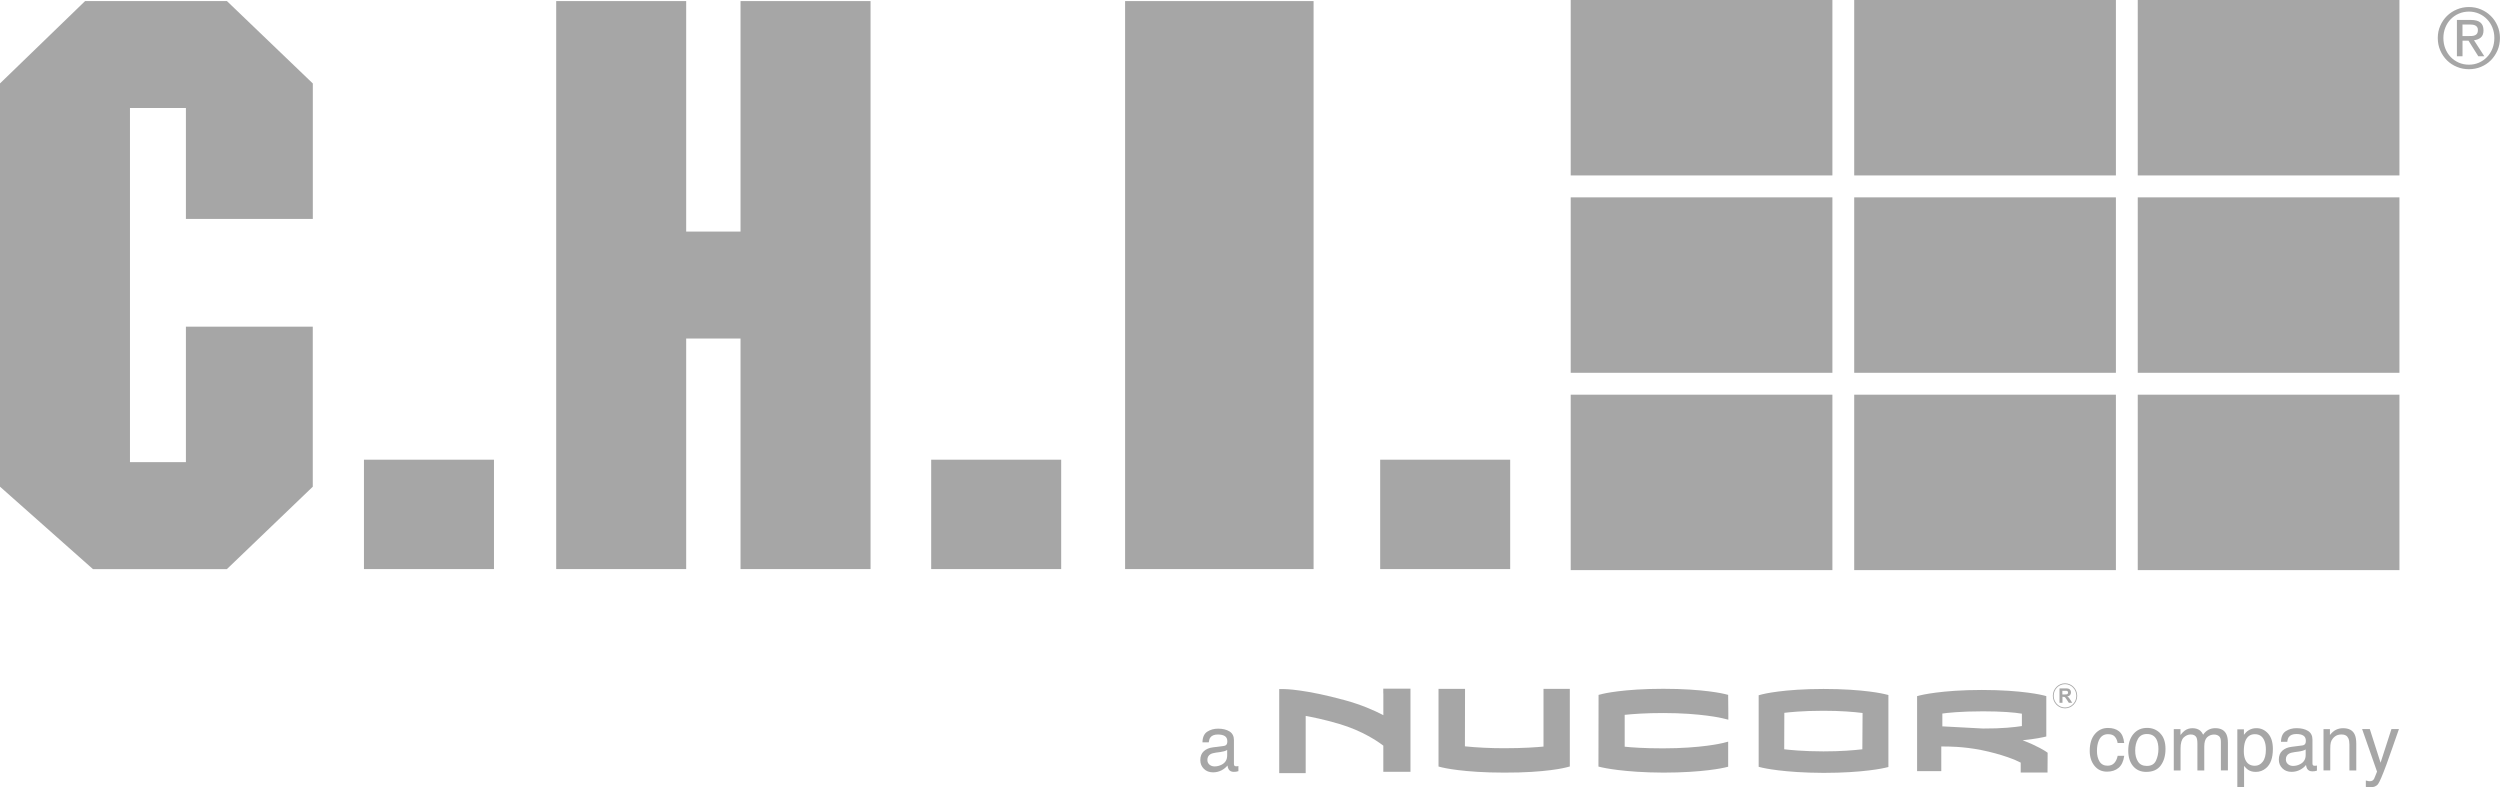 <svg width="127" height="40" viewBox="0 0 127 40" fill="none" xmlns="http://www.w3.org/2000/svg">
<g clip-path="url(#clip0_1_788)">
<path d="M79.512 34.993H78.41V37.926C78.068 37.959 77.399 38.01 76.417 38.01C75.708 38.01 75.052 37.978 74.418 37.914C74.418 37.535 74.424 34.993 74.424 34.993H73.077V38.94L73.257 38.985C73.3 38.997 74.338 39.249 76.415 39.249C78.53 39.257 79.53 38.995 79.57 38.983L79.747 38.937V34.993H79.51H79.512Z" fill="#A6A6A6"/>
<path d="M81.387 35.256L81.207 35.301L81.201 38.942L81.385 38.985C81.43 38.995 82.482 39.241 84.502 39.249C86.513 39.249 87.564 39.005 87.609 38.993L87.791 38.95V37.676L87.498 37.75C87.489 37.752 86.435 38.016 84.479 38.016C83.512 38.016 82.877 37.969 82.534 37.932V36.314C82.967 36.269 83.615 36.222 84.496 36.222C86.402 36.222 87.495 36.484 87.506 36.488L87.799 36.56V36.25L87.79 35.299L87.611 35.254C87.568 35.243 86.536 34.991 84.496 34.991C82.456 34.991 81.43 35.243 81.387 35.254" fill="#A6A6A6"/>
<path d="M89.517 35.272L89.34 35.319V38.954L89.522 38.999C89.565 39.009 90.596 39.255 92.635 39.262C94.652 39.262 95.706 39.019 95.748 39.007L95.931 38.964V35.307L95.75 35.262C95.708 35.251 94.681 34.999 92.635 34.999C90.59 34.999 89.558 35.26 89.517 35.272ZM94.619 36.22V36.212L94.607 38.064C94.174 38.113 93.53 38.17 92.628 38.17C91.605 38.17 90.877 38.092 90.638 38.064L90.644 36.212C90.867 36.185 91.541 36.107 92.63 36.107C93.52 36.107 94.176 36.164 94.621 36.22" fill="#A6A6A6"/>
<path d="M70.274 35.231C70.274 35.231 70.274 35.896 70.274 36.331C69.812 36.088 69.164 35.803 68.332 35.574C66.282 35.011 65.263 35.005 65.221 35.005H64.984V39.276H66.329V36.37C66.655 36.427 67.254 36.546 68.013 36.769C69.23 37.126 70.026 37.688 70.272 37.879C70.272 38.07 70.272 39.206 70.272 39.206H71.652V34.985H70.27V35.227L70.274 35.231Z" fill="#A6A6A6"/>
<path d="M102.712 36.884C102.349 36.94 101.716 37.014 100.734 37.009L98.671 36.899V36.248C98.896 36.216 99.574 36.135 100.74 36.135C101.67 36.135 102.349 36.191 102.712 36.255V36.884ZM97.522 35.329L97.388 35.364V39.175H98.617C98.617 39.175 98.617 38.181 98.617 37.922C98.953 37.916 99.754 37.924 100.641 38.101C101.691 38.312 102.407 38.609 102.652 38.741C102.652 38.861 102.652 39.243 102.652 39.243H104.014L104.02 38.24L103.942 38.185C103.921 38.17 103.527 37.9 102.749 37.606C103.434 37.535 103.795 37.45 103.814 37.446L103.952 37.413V35.362L103.818 35.327C103.773 35.315 102.725 35.05 100.68 35.05C98.634 35.05 97.573 35.315 97.528 35.327" fill="#A6A6A6"/>
<path d="M104.903 35.984C104.561 35.984 104.284 35.699 104.284 35.348C104.284 34.997 104.561 34.712 104.903 34.712C105.244 34.712 105.522 34.997 105.522 35.348C105.522 35.699 105.244 35.984 104.903 35.984ZM104.903 34.755C104.585 34.755 104.327 35.02 104.327 35.348C104.327 35.676 104.585 35.941 104.903 35.941C105.221 35.941 105.479 35.676 105.479 35.348C105.479 35.02 105.221 34.755 104.903 34.755Z" fill="#A6A6A6"/>
<path d="M104.767 35.278H104.874C104.942 35.278 104.986 35.274 105.002 35.268C105.019 35.262 105.033 35.252 105.043 35.237C105.052 35.223 105.058 35.204 105.058 35.182C105.058 35.157 105.052 35.137 105.039 35.124C105.025 35.108 105.008 35.098 104.984 35.094C104.973 35.094 104.938 35.092 104.88 35.092H104.767V35.278ZM104.623 35.697V34.969H104.926C105.002 34.969 105.056 34.975 105.091 34.989C105.126 35.003 105.153 35.026 105.175 35.059C105.196 35.092 105.206 35.131 105.206 35.174C105.206 35.229 105.19 35.274 105.159 35.311C105.128 35.346 105.081 35.37 105.019 35.379C105.05 35.397 105.076 35.418 105.097 35.44C105.116 35.461 105.144 35.502 105.178 35.559L105.266 35.701H105.095L104.992 35.543C104.955 35.487 104.93 35.452 104.916 35.436C104.903 35.42 104.889 35.41 104.874 35.407C104.858 35.401 104.835 35.399 104.802 35.399H104.773V35.703H104.629L104.623 35.697Z" fill="#A6A6A6"/>
<path d="M61.444 38.847C61.516 38.905 61.601 38.934 61.702 38.934C61.822 38.934 61.941 38.905 62.053 38.849C62.243 38.753 62.34 38.597 62.34 38.38V38.097C62.298 38.125 62.245 38.148 62.178 38.166C62.111 38.183 62.047 38.197 61.983 38.205L61.776 38.232C61.652 38.25 61.558 38.275 61.494 38.312C61.388 38.373 61.335 38.472 61.335 38.605C61.335 38.706 61.372 38.786 61.444 38.845M62.166 37.894C62.245 37.885 62.298 37.85 62.325 37.793C62.34 37.762 62.348 37.717 62.348 37.658C62.348 37.537 62.307 37.45 62.224 37.395C62.141 37.34 62.022 37.313 61.867 37.313C61.688 37.313 61.56 37.364 61.487 37.463C61.444 37.518 61.417 37.6 61.405 37.709H61.085C61.091 37.45 61.172 37.27 61.329 37.169C61.487 37.067 61.669 37.016 61.875 37.016C62.115 37.016 62.309 37.063 62.461 37.157C62.608 37.251 62.684 37.397 62.684 37.596V38.806C62.684 38.843 62.692 38.872 62.705 38.894C62.721 38.917 62.75 38.927 62.798 38.927C62.814 38.927 62.831 38.927 62.849 38.925C62.868 38.923 62.888 38.921 62.911 38.915V39.175C62.857 39.19 62.816 39.2 62.789 39.204C62.762 39.208 62.723 39.21 62.674 39.21C62.556 39.21 62.471 39.167 62.416 39.081C62.387 39.034 62.368 38.97 62.356 38.886C62.286 38.979 62.185 39.061 62.055 39.132C61.923 39.2 61.78 39.235 61.623 39.235C61.432 39.235 61.277 39.176 61.157 39.057C61.036 38.938 60.976 38.792 60.976 38.614C60.976 38.419 61.034 38.269 61.153 38.162C61.271 38.054 61.426 37.988 61.619 37.965L62.166 37.894Z" fill="#A6A6A6"/>
<path d="M121.865 37.04C121.816 37.174 121.71 37.481 121.543 37.961C121.419 38.322 121.314 38.617 121.23 38.843C121.032 39.377 120.893 39.705 120.811 39.822C120.73 39.939 120.59 39.998 120.392 39.998C120.343 39.998 120.306 39.996 120.279 39.992C120.254 39.988 120.221 39.98 120.184 39.971V39.649C120.244 39.666 120.287 39.676 120.314 39.68C120.341 39.684 120.365 39.686 120.384 39.686C120.448 39.686 120.495 39.674 120.524 39.653C120.553 39.631 120.578 39.604 120.6 39.573C120.605 39.563 120.629 39.508 120.667 39.413C120.706 39.315 120.735 39.245 120.753 39.198L119.996 37.038H120.386L120.933 38.747L121.485 37.038H121.865" fill="#A6A6A6"/>
<path d="M107.649 37.153C107.793 37.268 107.88 37.465 107.909 37.746H107.575C107.556 37.618 107.509 37.51 107.435 37.424C107.364 37.339 107.247 37.296 107.086 37.296C106.867 37.296 106.71 37.405 106.616 37.625C106.556 37.768 106.525 37.943 106.525 38.152C106.525 38.361 106.568 38.539 106.655 38.683C106.743 38.825 106.878 38.898 107.065 38.898C107.206 38.898 107.321 38.853 107.404 38.763C107.488 38.673 107.544 38.552 107.577 38.396H107.911C107.872 38.675 107.777 38.878 107.624 39.007C107.47 39.136 107.276 39.2 107.038 39.2C106.77 39.2 106.558 39.101 106.397 38.9C106.238 38.699 106.158 38.449 106.158 38.148C106.158 37.779 106.246 37.493 106.42 37.288C106.595 37.083 106.816 36.98 107.086 36.98C107.317 36.98 107.503 37.036 107.649 37.151" fill="#A6A6A6"/>
<path d="M109.522 38.644C109.605 38.466 109.648 38.271 109.648 38.054C109.648 37.859 109.617 37.699 109.557 37.576C109.462 37.383 109.297 37.288 109.062 37.288C108.854 37.288 108.703 37.37 108.61 37.533C108.515 37.697 108.468 37.896 108.468 38.129C108.468 38.361 108.515 38.538 108.61 38.687C108.703 38.835 108.852 38.909 109.058 38.909C109.283 38.909 109.438 38.821 109.522 38.644ZM109.735 37.251C109.916 37.43 110.007 37.695 110.007 38.045C110.007 38.394 109.927 38.661 109.768 38.882C109.609 39.102 109.363 39.212 109.027 39.212C108.747 39.212 108.526 39.114 108.361 38.919C108.198 38.724 108.115 38.462 108.115 38.133C108.115 37.781 108.2 37.5 108.375 37.291C108.548 37.083 108.78 36.977 109.074 36.977C109.336 36.977 109.557 37.067 109.737 37.248" fill="#A6A6A6"/>
<path d="M110.428 37.04H110.768V37.338C110.849 37.235 110.923 37.159 110.989 37.112C111.102 37.032 111.232 36.993 111.375 36.993C111.538 36.993 111.668 37.034 111.769 37.116C111.825 37.163 111.876 37.233 111.921 37.323C111.996 37.209 112.087 37.128 112.19 37.073C112.293 37.018 112.41 36.991 112.538 36.991C112.813 36.991 113 37.092 113.099 37.297C113.151 37.407 113.178 37.555 113.178 37.74V39.137H112.821V37.68C112.821 37.541 112.788 37.444 112.72 37.393C112.652 37.34 112.569 37.315 112.472 37.315C112.338 37.315 112.221 37.362 112.122 37.453C112.025 37.547 111.977 37.701 111.977 37.918V39.139H111.628V37.77C111.628 37.627 111.61 37.524 111.577 37.457C111.525 37.36 111.428 37.311 111.286 37.311C111.156 37.311 111.038 37.364 110.931 37.465C110.824 37.569 110.772 37.756 110.772 38.025V39.139H110.428V37.04Z" fill="#A6A6A6"/>
<path d="M114.948 38.694C115.055 38.556 115.107 38.351 115.107 38.076C115.107 37.908 115.084 37.766 115.037 37.645C114.948 37.414 114.785 37.297 114.546 37.297C114.308 37.297 114.145 37.42 114.055 37.664C114.009 37.795 113.986 37.961 113.986 38.162C113.986 38.324 114.009 38.462 114.055 38.575C114.145 38.792 114.308 38.901 114.546 38.901C114.707 38.901 114.841 38.833 114.948 38.694ZM113.656 37.05H113.991V37.328C114.061 37.233 114.137 37.159 114.218 37.108C114.335 37.03 114.471 36.991 114.628 36.991C114.861 36.991 115.057 37.083 115.22 37.264C115.381 37.446 115.462 37.707 115.462 38.045C115.462 38.503 115.346 38.829 115.111 39.024C114.964 39.149 114.791 39.212 114.593 39.212C114.44 39.212 114.308 39.176 114.205 39.108C114.143 39.069 114.075 39.001 113.999 38.907V39.978H113.656V37.053V37.05Z" fill="#A6A6A6"/>
<path d="M116.231 38.821C116.303 38.88 116.388 38.909 116.489 38.909C116.609 38.909 116.728 38.88 116.84 38.823C117.031 38.728 117.128 38.572 117.128 38.355V38.072C117.085 38.099 117.032 38.123 116.965 38.14C116.899 38.158 116.835 38.172 116.77 38.179L116.563 38.207C116.439 38.224 116.345 38.25 116.281 38.287C116.175 38.347 116.122 38.447 116.122 38.579C116.122 38.681 116.159 38.761 116.231 38.819M116.955 37.869C117.034 37.859 117.087 37.824 117.114 37.768C117.13 37.736 117.137 37.691 117.137 37.633C117.137 37.512 117.097 37.424 117.013 37.37C116.93 37.315 116.811 37.288 116.656 37.288C116.477 37.288 116.349 37.338 116.276 37.438C116.233 37.492 116.206 37.574 116.194 37.684H115.874C115.88 37.424 115.961 37.245 116.118 37.143C116.276 37.042 116.458 36.991 116.664 36.991C116.904 36.991 117.098 37.038 117.25 37.132C117.397 37.225 117.473 37.371 117.473 37.571V38.78C117.473 38.817 117.481 38.847 117.494 38.868C117.51 38.892 117.539 38.901 117.588 38.901C117.603 38.901 117.621 38.901 117.638 38.899C117.657 38.897 117.677 38.895 117.7 38.89V39.149C117.646 39.165 117.605 39.175 117.578 39.178C117.551 39.182 117.512 39.184 117.463 39.184C117.345 39.184 117.26 39.141 117.205 39.056C117.176 39.009 117.157 38.944 117.145 38.86C117.075 38.954 116.974 39.036 116.844 39.106C116.712 39.175 116.569 39.21 116.411 39.21C116.221 39.21 116.066 39.151 115.946 39.032C115.825 38.913 115.765 38.767 115.765 38.589C115.765 38.394 115.823 38.244 115.942 38.136C116.06 38.029 116.215 37.963 116.408 37.939L116.955 37.869Z" fill="#A6A6A6"/>
<path d="M118.034 37.04H118.36V37.338C118.457 37.215 118.558 37.128 118.667 37.073C118.775 37.02 118.896 36.993 119.028 36.993C119.319 36.993 119.515 37.096 119.616 37.305C119.672 37.418 119.699 37.582 119.699 37.793V39.139H119.35V37.816C119.35 37.688 119.332 37.584 119.295 37.506C119.235 37.375 119.125 37.311 118.964 37.311C118.882 37.311 118.816 37.319 118.764 37.336C118.669 37.366 118.587 37.422 118.515 37.508C118.457 37.576 118.42 37.649 118.403 37.723C118.385 37.797 118.377 37.902 118.377 38.039V39.137H118.034V37.038V37.04Z" fill="#A6A6A6"/>
<path d="M15.889 11.121H9.444V5.487H6.602V23.476H9.444V16.596H15.889V24.725L11.526 28.911H4.722L0 24.723V4.238L4.322 0.055H11.528L15.891 4.24V11.123L15.889 11.121Z" fill="#A6A6A6"/>
<path d="M25.094 28.909H18.489V23.353H25.094V28.909Z" fill="#A6A6A6"/>
<path d="M44.224 28.909H37.619V17.197H34.858V28.909H28.255V0.055H34.858V11.764H37.619V0.055H44.224V28.909Z" fill="#A6A6A6"/>
<path d="M53.908 28.909H47.304V23.353H53.908V28.909Z" fill="#A6A6A6"/>
<path d="M66.73 28.909H57.155V0.055H66.73V28.909Z" fill="#A6A6A6"/>
<path d="M76.717 28.909H70.113V23.353H76.717V28.909Z" fill="#A6A6A6"/>
<path d="M121.892 20.05H108.598V28.962H121.892V20.05Z" fill="#A6A6A6"/>
<path d="M107.488 10.026H94.194V18.938H107.488V10.026Z" fill="#A6A6A6"/>
<path d="M121.892 10.026H108.598V18.938H121.892V10.026Z" fill="#A6A6A6"/>
<path d="M107.488 20.05H94.194V28.962H107.488V20.05Z" fill="#A6A6A6"/>
<path d="M93.086 20.05H79.792V28.962H93.086V20.05Z" fill="#A6A6A6"/>
<path d="M93.086 10.026H79.792V18.938H93.086V10.026Z" fill="#A6A6A6"/>
<path d="M93.086 0H79.792V8.912H93.086V0Z" fill="#A6A6A6"/>
<path d="M107.488 0H94.194V8.912H107.488V0Z" fill="#A6A6A6"/>
<path d="M121.892 0H108.598V8.912H121.892V0Z" fill="#A6A6A6"/>
<path d="M123.965 1.309C124.048 1.118 124.163 0.952 124.306 0.81C124.45 0.669 124.619 0.558 124.811 0.478C125.003 0.398 125.207 0.357 125.422 0.357C125.638 0.357 125.841 0.396 126.032 0.478C126.222 0.558 126.389 0.669 126.532 0.81C126.676 0.95 126.788 1.116 126.872 1.309C126.955 1.501 126.998 1.707 126.998 1.93C126.998 2.152 126.955 2.369 126.872 2.562C126.788 2.755 126.674 2.923 126.532 3.066C126.391 3.208 126.224 3.317 126.032 3.397C125.841 3.477 125.638 3.516 125.422 3.516C125.207 3.516 125.003 3.477 124.811 3.397C124.619 3.319 124.45 3.208 124.306 3.066C124.163 2.923 124.048 2.755 123.965 2.562C123.881 2.369 123.839 2.158 123.839 1.93C123.839 1.702 123.881 1.501 123.965 1.309ZM124.223 2.469C124.289 2.632 124.38 2.777 124.496 2.898C124.613 3.019 124.751 3.114 124.908 3.183C125.065 3.251 125.238 3.286 125.422 3.286C125.607 3.286 125.773 3.251 125.931 3.183C126.088 3.114 126.224 3.019 126.34 2.898C126.457 2.777 126.548 2.634 126.614 2.469C126.68 2.303 126.713 2.123 126.713 1.93C126.713 1.737 126.68 1.565 126.614 1.401C126.548 1.237 126.457 1.097 126.34 0.976C126.224 0.857 126.088 0.761 125.931 0.693C125.773 0.625 125.605 0.589 125.422 0.589C125.24 0.589 125.065 0.625 124.908 0.693C124.749 0.761 124.613 0.857 124.496 0.976C124.38 1.095 124.289 1.237 124.223 1.401C124.157 1.565 124.124 1.741 124.124 1.93C124.124 2.119 124.157 2.305 124.223 2.469ZM125.519 1.013C125.739 1.013 125.9 1.056 126.004 1.144C126.109 1.231 126.162 1.364 126.162 1.542C126.162 1.707 126.115 1.83 126.024 1.907C125.931 1.985 125.816 2.029 125.678 2.043L126.204 2.859H125.898L125.399 2.065H125.096V2.859H124.811V1.013H125.521H125.519ZM125.395 1.832C125.459 1.832 125.521 1.83 125.577 1.827C125.634 1.823 125.686 1.811 125.731 1.791C125.775 1.772 125.81 1.741 125.838 1.7C125.865 1.659 125.878 1.602 125.878 1.528C125.878 1.466 125.867 1.417 125.841 1.38C125.818 1.345 125.787 1.315 125.748 1.296C125.709 1.276 125.667 1.263 125.618 1.255C125.57 1.249 125.521 1.245 125.473 1.245H125.094V1.832H125.393H125.395Z" fill="#A6A6A6"/>
</g>
<defs>
<clipPath id="clip0_1_788">
<rect width="127" height="40" fill="white"/>
</clipPath>
</defs>
</svg>
